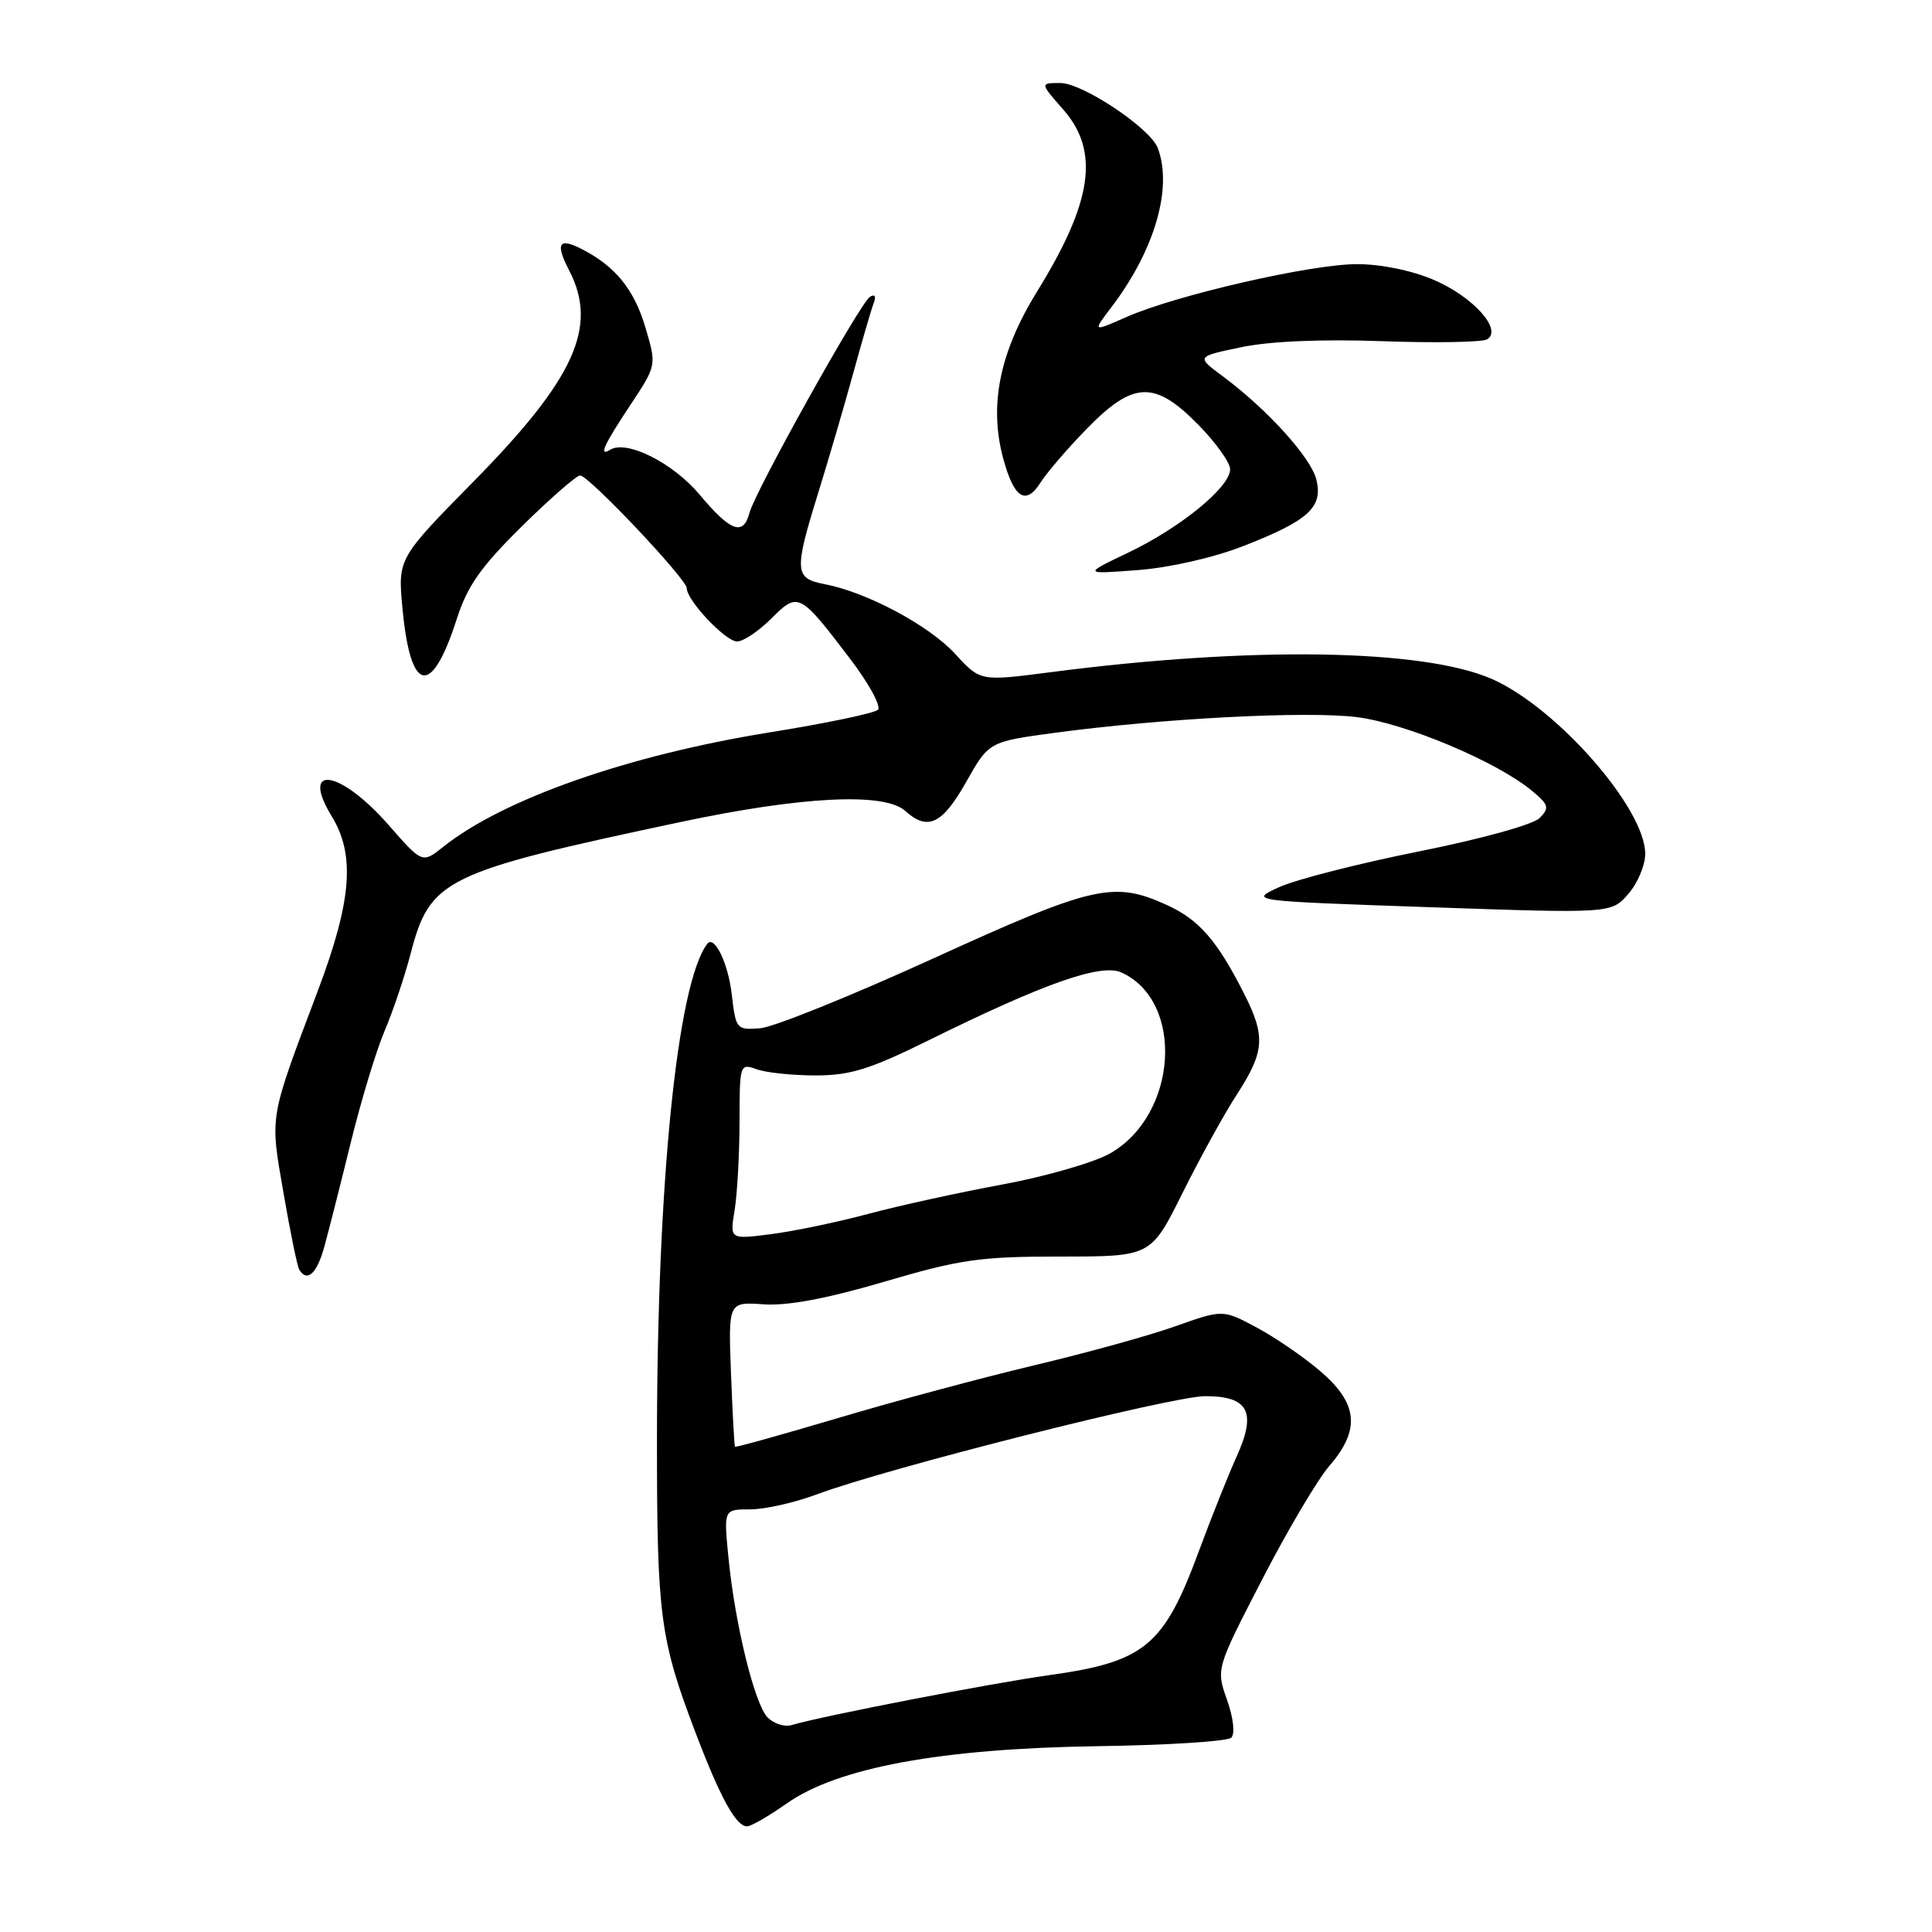<?xml version="1.0" encoding="UTF-8" standalone="no"?>
<!DOCTYPE svg PUBLIC "-//W3C//DTD SVG 1.1//EN" "http://www.w3.org/Graphics/SVG/1.1/DTD/svg11.dtd" >
<svg xmlns="http://www.w3.org/2000/svg" xmlns:xlink="http://www.w3.org/1999/xlink" version="1.1" viewBox="0 0 256 256">
 <g >
 <path fill="currentColor"
d=" M 104.23 238.98 C 110.99 234.21 124.67 231.69 145.38 231.38 C 154.67 231.25 162.66 230.74 163.15 230.25 C 163.67 229.73 163.43 227.64 162.59 225.24 C 161.13 221.13 161.13 221.13 167.23 209.31 C 170.58 202.82 174.60 196.02 176.16 194.22 C 180.29 189.44 179.95 185.97 174.95 181.69 C 172.73 179.79 168.91 177.17 166.46 175.87 C 162.02 173.51 162.02 173.51 155.76 175.73 C 152.32 176.96 143.88 179.29 137.00 180.92 C 130.12 182.56 118.44 185.69 111.03 187.90 C 103.62 190.10 97.49 191.81 97.39 191.70 C 97.30 191.59 97.06 187.22 96.86 182.00 C 96.50 172.50 96.50 172.50 101.19 172.83 C 104.35 173.05 109.54 172.08 117.19 169.83 C 127.24 166.87 129.84 166.50 140.50 166.50 C 152.50 166.50 152.50 166.50 156.68 158.10 C 158.98 153.47 162.24 147.56 163.93 144.96 C 167.56 139.35 167.71 137.32 164.87 131.71 C 161.28 124.61 158.87 121.85 154.60 119.91 C 147.55 116.71 144.91 117.31 123.66 127.00 C 112.80 131.95 102.48 136.12 100.72 136.25 C 97.59 136.49 97.50 136.38 96.96 131.75 C 96.48 127.59 94.64 123.83 93.71 125.07 C 89.73 130.32 87.06 156.75 87.05 191.00 C 87.05 214.09 87.46 217.22 92.13 229.50 C 95.43 238.20 97.52 242.00 98.99 242.00 C 99.52 242.00 101.87 240.64 104.23 238.98 Z  M 42.96 165.25 C 43.53 163.19 45.12 156.93 46.49 151.35 C 47.86 145.77 49.88 139.12 50.97 136.58 C 52.06 134.03 53.61 129.43 54.41 126.36 C 56.99 116.48 58.83 115.58 90.00 108.96 C 106.21 105.51 117.19 104.96 119.95 107.45 C 122.92 110.14 124.85 109.23 128.01 103.64 C 131.03 98.28 131.03 98.28 139.77 97.10 C 153.99 95.19 173.05 94.19 179.76 95.02 C 186.19 95.81 198.34 100.91 203.00 104.79 C 205.23 106.64 205.34 107.04 204.00 108.40 C 203.15 109.26 196.23 111.18 188.00 112.82 C 180.03 114.42 171.70 116.54 169.50 117.55 C 165.50 119.38 165.50 119.38 189.50 120.21 C 213.50 121.04 213.50 121.04 215.75 118.46 C 216.99 117.05 218.00 114.65 218.00 113.14 C 218.00 107.12 206.30 93.77 197.71 89.98 C 188.61 85.97 165.73 85.62 139.20 89.07 C 129.89 90.28 129.89 90.28 126.57 86.65 C 123.12 82.88 114.86 78.47 109.25 77.40 C 105.27 76.64 105.20 75.68 108.42 65.30 C 109.75 61.01 111.83 53.92 113.03 49.55 C 114.23 45.17 115.47 40.94 115.78 40.13 C 116.12 39.26 115.91 38.94 115.27 39.33 C 113.98 40.13 100.04 65.12 99.30 67.98 C 98.49 71.06 96.79 70.43 92.70 65.54 C 89.17 61.33 83.03 58.24 80.84 59.60 C 79.28 60.57 79.99 58.99 83.51 53.69 C 87.01 48.41 87.01 48.41 85.52 43.39 C 84.04 38.38 81.56 35.31 77.16 33.04 C 74.03 31.42 73.54 32.21 75.43 35.86 C 79.27 43.29 76.16 50.16 62.80 63.75 C 52.71 74.00 52.71 74.00 53.33 80.62 C 54.39 91.93 57.17 92.47 60.53 82.00 C 61.93 77.64 63.72 75.10 69.14 69.75 C 72.91 66.04 76.39 63.00 76.87 63.00 C 78.01 63.00 91.00 76.74 91.00 77.94 C 91.00 79.56 96.14 85.00 97.67 85.00 C 98.48 85.00 100.52 83.64 102.19 81.97 C 105.76 78.40 105.95 78.50 112.64 87.29 C 115.13 90.56 116.79 93.60 116.33 94.05 C 115.87 94.50 109.43 95.85 102.01 97.04 C 83.25 100.06 66.71 105.86 58.73 112.21 C 55.96 114.42 55.96 114.42 51.51 109.34 C 45.07 101.97 39.68 101.15 43.97 108.19 C 47.09 113.30 46.60 119.38 42.13 131.24 C 35.60 148.55 35.76 147.61 37.57 158.10 C 38.46 163.27 39.40 167.84 39.66 168.25 C 40.70 169.94 41.98 168.78 42.96 165.25 Z  M 164.76 72.35 C 173.40 68.98 175.34 67.21 174.42 63.53 C 173.68 60.59 167.89 54.21 162.00 49.84 C 158.50 47.25 158.50 47.25 164.50 46.00 C 168.30 45.21 175.15 44.92 183.21 45.21 C 190.20 45.46 196.43 45.35 197.06 44.96 C 199.12 43.69 195.21 39.34 190.02 37.10 C 187.09 35.84 183.00 35.00 179.81 35.00 C 173.71 35.00 155.80 39.11 149.23 42.02 C 144.77 43.99 144.77 43.99 147.24 40.74 C 153.01 33.17 155.42 24.87 153.40 19.59 C 152.39 16.97 143.44 11.00 140.51 11.00 C 137.79 11.00 137.79 11.00 140.90 14.53 C 145.73 20.05 144.77 26.73 137.44 38.59 C 132.46 46.64 131.03 53.68 132.92 60.71 C 134.35 66.03 135.92 67.04 137.89 63.92 C 138.74 62.59 141.51 59.36 144.07 56.75 C 150.19 50.49 153.01 50.40 158.79 56.29 C 161.11 58.65 163.00 61.30 163.00 62.18 C 163.00 64.54 156.45 69.90 149.53 73.21 C 143.50 76.09 143.50 76.09 150.76 75.54 C 155.03 75.21 160.79 73.90 164.76 72.35 Z  M 101.72 227.58 C 99.99 225.84 97.37 215.17 96.51 206.25 C 95.90 200.00 95.90 200.00 99.41 200.00 C 101.34 200.00 105.33 199.10 108.27 198.00 C 117.49 194.55 155.27 185.00 159.70 185.00 C 165.46 185.00 166.54 187.10 163.84 193.05 C 162.73 195.50 160.50 201.10 158.87 205.50 C 154.22 218.11 151.70 220.20 139.00 221.97 C 131.38 223.03 109.06 227.35 104.86 228.59 C 103.95 228.85 102.54 228.40 101.72 227.58 Z  M 97.34 160.36 C 97.69 158.24 97.98 152.98 97.99 148.68 C 98.00 141.00 98.04 140.88 100.25 141.68 C 101.49 142.13 105.00 142.50 108.06 142.50 C 112.66 142.50 115.24 141.70 123.06 137.84 C 138.34 130.29 145.90 127.63 148.60 128.86 C 157.02 132.70 156.04 147.80 147.04 152.86 C 144.90 154.06 138.50 155.90 132.83 156.95 C 127.15 158.00 119.12 159.75 115.00 160.86 C 110.88 161.96 105.07 163.17 102.10 163.54 C 96.70 164.23 96.70 164.23 97.34 160.36 Z "/>
</g>
</svg>